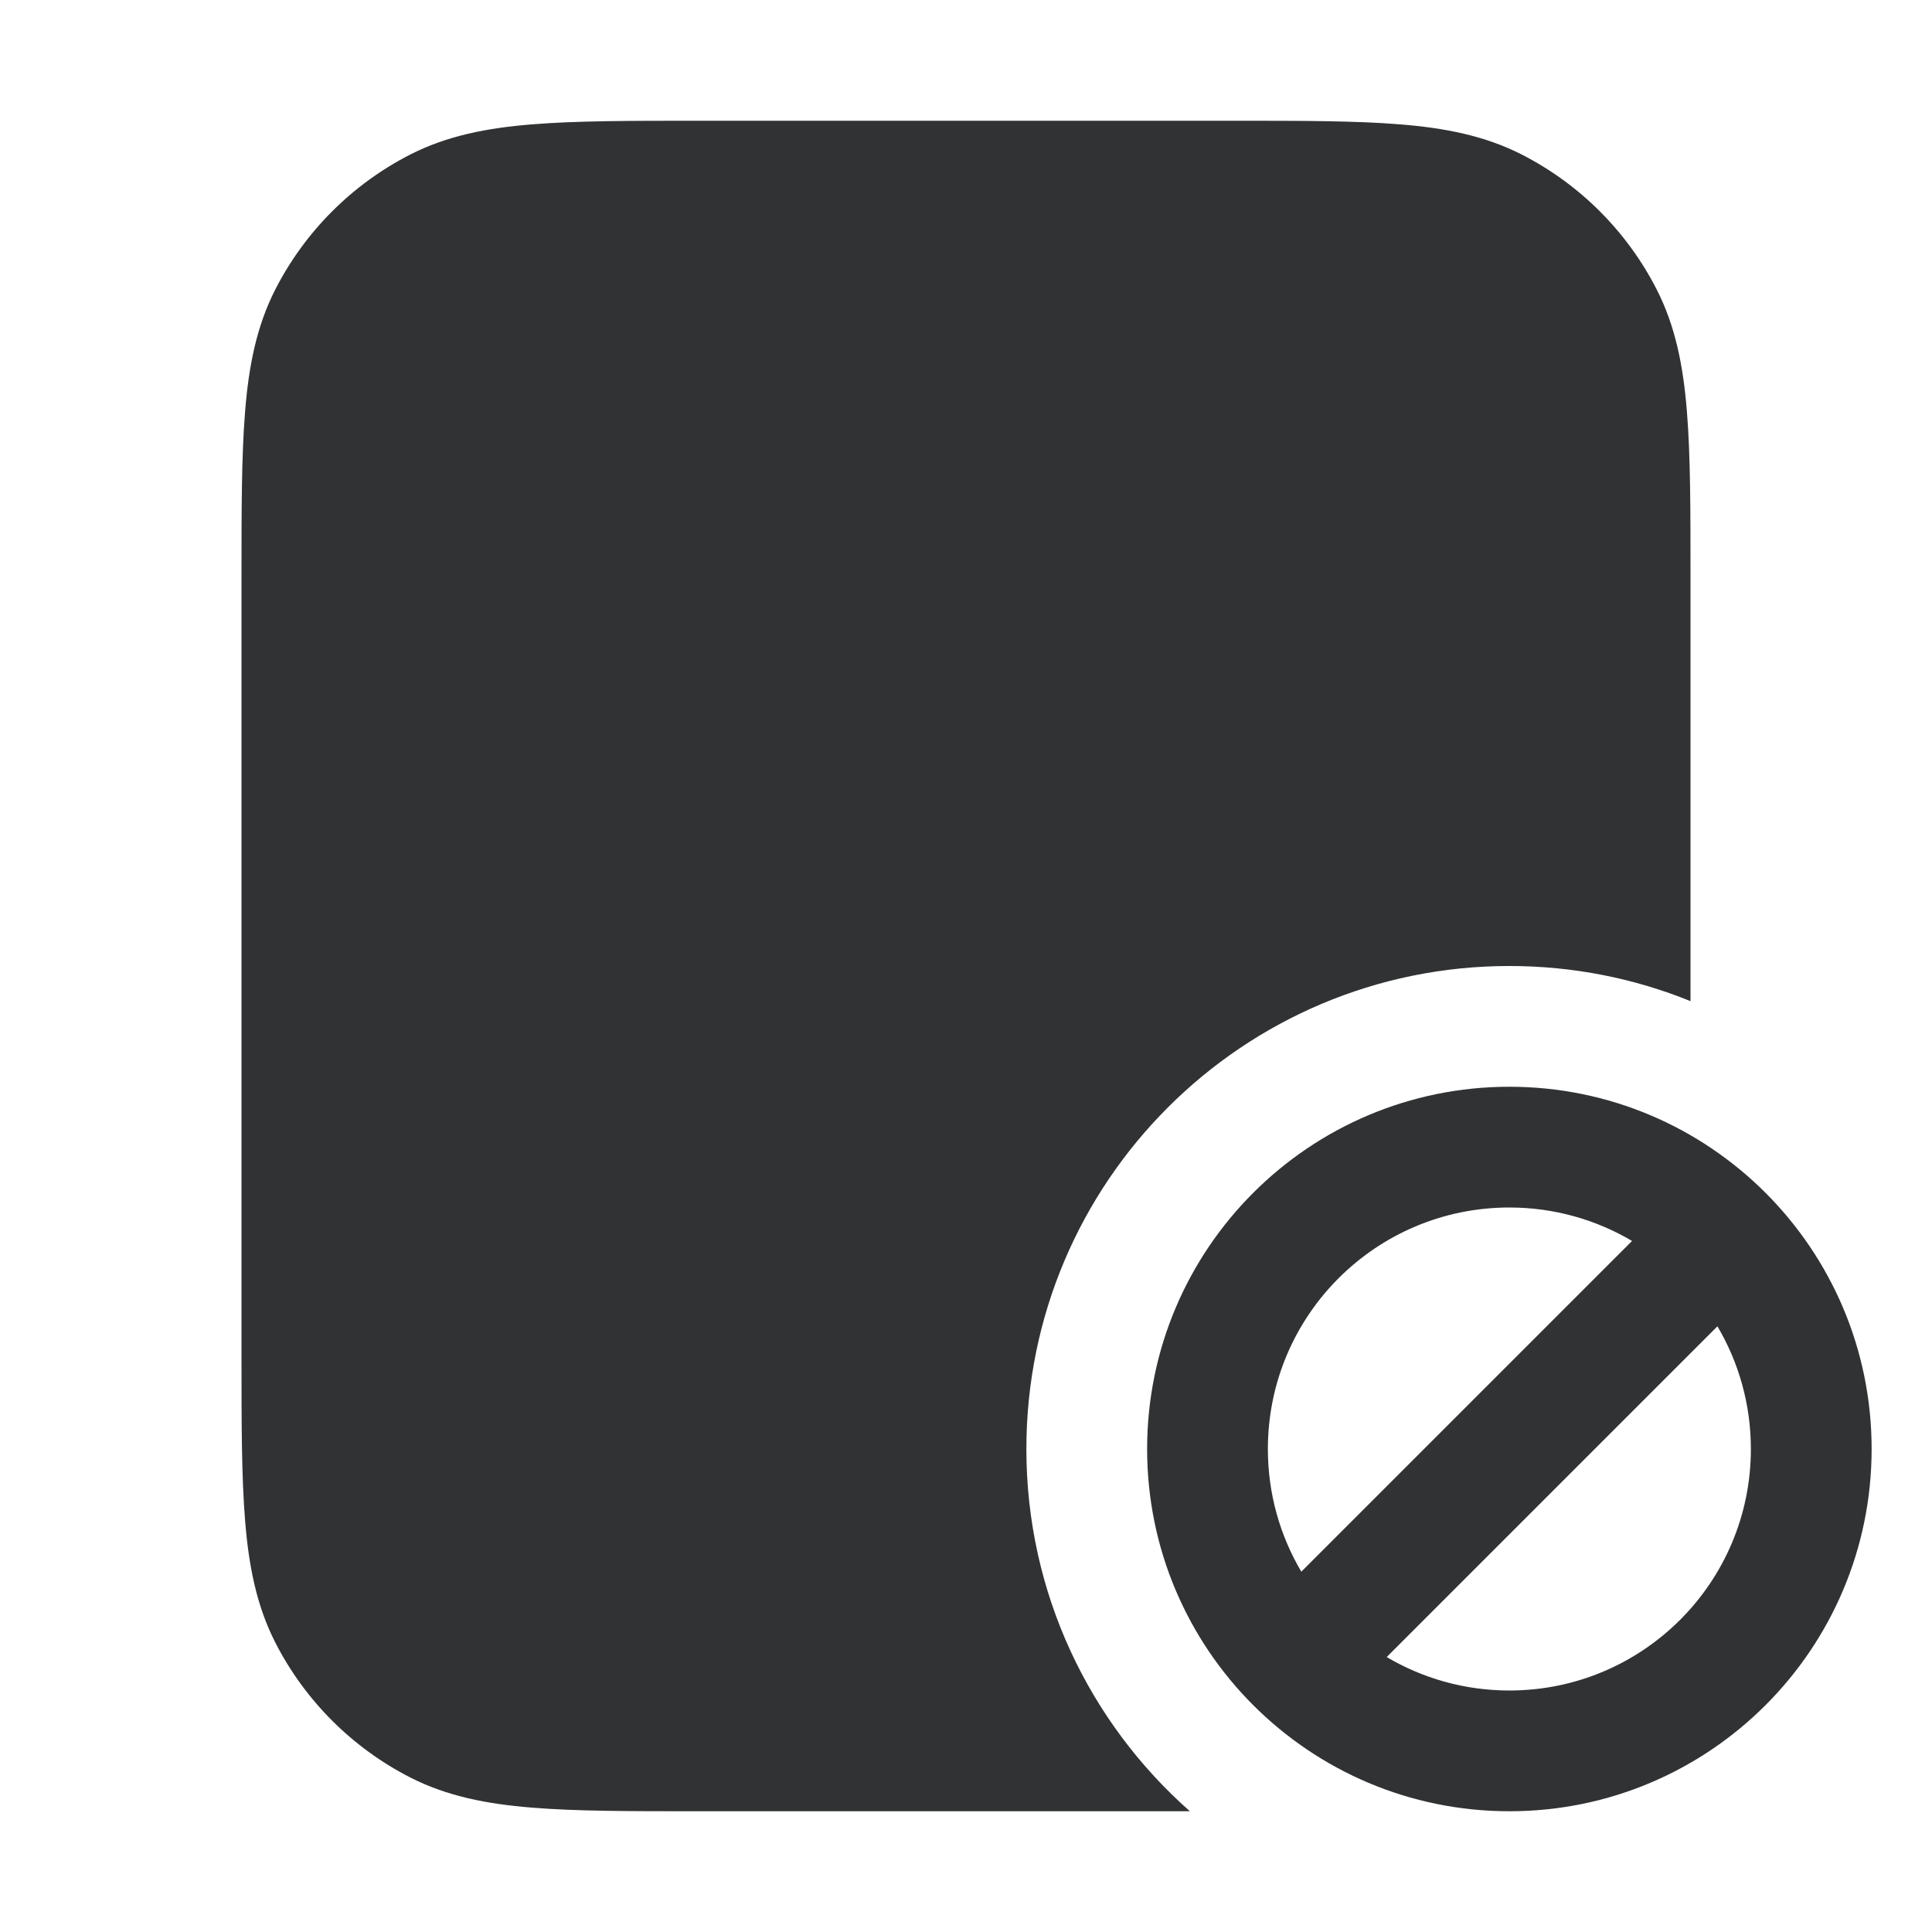 <svg width="16" height="16" viewBox="0 0 16 16" fill="none" xmlns="http://www.w3.org/2000/svg">
    <path fill-rule="evenodd" clip-rule="evenodd"
        d="M10.222 1H5.779C5.219 1 4.769 1 4.405 1.03C4.03 1.06 3.702 1.125 3.399 1.279C2.917 1.525 2.525 1.917 2.279 2.399C2.125 2.702 2.06 3.03 2.03 3.405C2 3.769 2 4.219 2 4.779V11.222C2 11.781 2 12.231 2.03 12.595C2.06 12.97 2.125 13.298 2.279 13.601C2.525 14.083 2.917 14.475 3.399 14.721C3.702 14.875 4.03 14.94 4.405 14.97C4.769 15 5.219 15 5.779 15H9.854C9.024 14.267 8.5 13.195 8.5 12C8.5 9.791 10.291 8 12.5 8C13.03 8 13.537 8.103 14 8.291V4.779C14 4.219 14 3.769 13.97 3.405C13.94 3.03 13.875 2.702 13.721 2.399C13.475 1.917 13.083 1.525 12.601 1.279C12.298 1.125 11.97 1.06 11.595 1.03C11.231 1 10.781 1 10.222 1Z"
        fill="#303233" />
    <path fill-rule="evenodd" clip-rule="evenodd"
        d="M12.5 9C10.843 9 9.5 10.343 9.5 12C9.5 13.657 10.843 15 12.5 15C14.157 15 15.5 13.657 15.5 12C15.5 10.343 14.157 9 12.5 9ZM10.5 12C10.5 10.895 11.395 10 12.5 10C12.871 10 13.218 10.101 13.516 10.277L10.777 13.016C10.601 12.718 10.5 12.371 10.5 12ZM11.484 13.723C11.782 13.899 12.129 14 12.5 14C13.605 14 14.5 13.105 14.5 12C14.5 11.629 14.399 11.282 14.223 10.984L11.484 13.723Z"
        fill="#303233" />
</svg>
